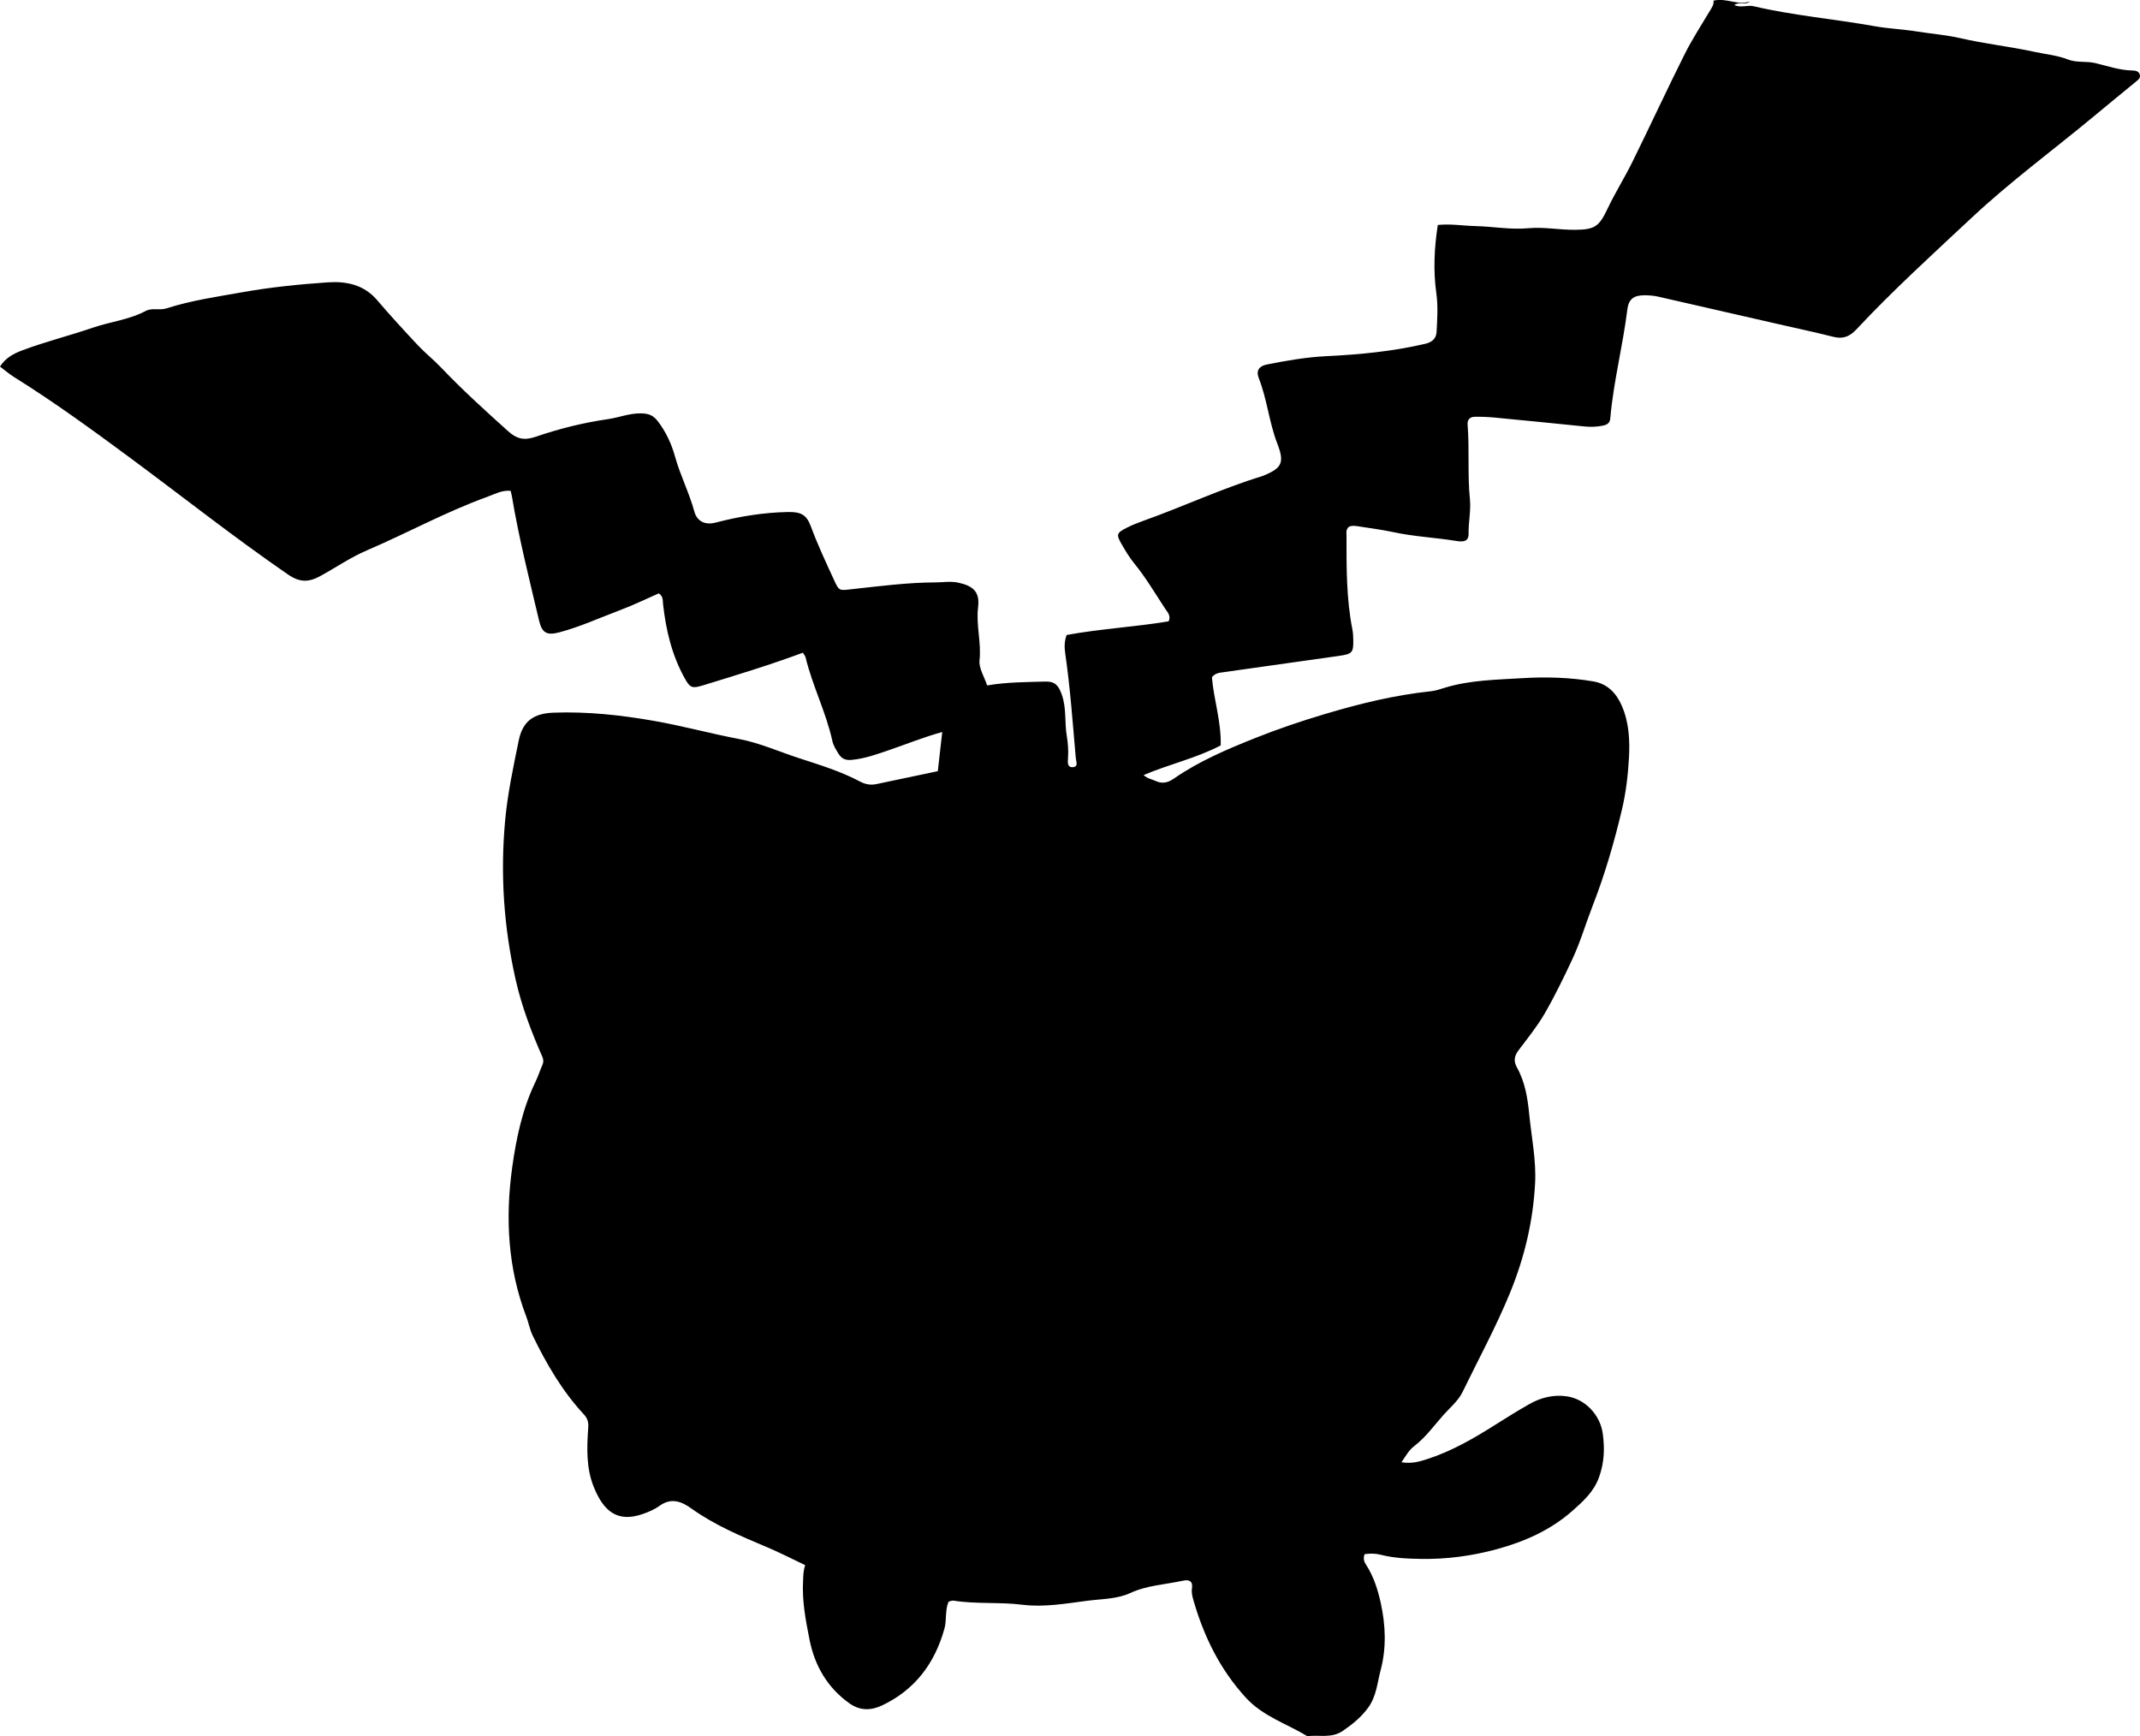 <?xml version="1.0" encoding="utf-8"?>
<!-- Generator: Adobe Illustrator 24.0.2, SVG Export Plug-In . SVG Version: 6.00 Build 0)  -->
<svg version="1.1" id="Layer_1" xmlns="http://www.w3.org/2000/svg" xmlns:xlink="http://www.w3.org/1999/xlink" x="0px" y="0px"
	 width="861.22" height="698.7" viewBox="0 0 861.22 698.7" style="enable-background:new 0 0 861.22 698.7;" xml:space="preserve">
<g>
	<path d="M549.16,625.45c-0.71,2.06-0.05,3.24,0.68,4.37c3.01,4.7,4.68,10.02,5.84,15.32c1.95,8.91,2.32,18.01-0.05,26.96
		c-1.35,5.09-1.69,10.5-4.97,15.04c-2.79,3.85-6.24,6.66-10.16,9.36c-4.7,3.23-9.61,1.54-14.39,2.21
		c-8.29-5.09-17.8-7.93-24.75-15.53c-10.4-11.37-16.86-24.58-21.06-39.14c-0.47-1.61-0.86-3.16-0.6-4.89
		c0.44-2.83-1.15-3.57-3.62-3.03c-7.09,1.56-14.38,1.81-21.22,4.97c-5.25,2.43-11.4,2.36-17.11,3.09
		c-8.67,1.1-17.45,2.72-26.27,1.62c-9.25-1.16-18.61-0.19-27.83-1.66c-0.59-0.09-1.25,0.28-1.92,0.45
		c-1.49,3.55-0.67,7.32-1.66,10.86c-3.88,13.9-11.77,24.49-24.92,30.79c-4.43,2.13-8.9,2.34-13.21-0.69
		c-8.94-6.29-14.07-15.25-16.13-25.58c-1.54-7.75-3.08-15.67-2.62-23.74c0.11-1.98,0.02-3.96,0.86-6.36
		c-5.21-2.47-10.19-5.05-15.34-7.22c-10.58-4.45-21.13-8.89-30.54-15.63c-3.94-2.82-8.07-4.39-12.72-1.04
		c-1.99,1.44-4.32,2.44-6.71,3.28c-10.55,3.72-16.02-1.43-19.84-11c-3.04-7.61-2.73-15.7-2.17-23.69c0.16-2.21-0.27-3.77-1.75-5.37
		c-8.71-9.36-15.04-20.29-20.6-31.71c-1.18-2.43-1.6-5.08-2.55-7.56c-7.47-19.46-8.51-39.7-5.72-59.98
		c1.62-11.75,4.09-23.58,9.35-34.5c1.08-2.24,1.84-4.64,2.84-6.92c0.51-1.17,0.44-2.17-0.07-3.33c-4.41-10.04-8.3-20.26-10.72-30.99
		c-4.76-21.09-6.2-42.29-4.23-63.91c1-10.97,3.29-21.57,5.47-32.26c1.58-7.76,5.93-10.95,14.06-11.24
		c13.69-0.49,27.1,0.97,40.62,3.35c11.46,2.02,22.65,5.1,34.05,7.26c8.24,1.57,16.1,5.11,24.14,7.72c8.37,2.72,16.78,5.29,24.6,9.45
		c1.92,1.02,4.12,1.45,6.32,1c8.28-1.71,16.54-3.47,24.87-5.23c0.6-5.26,1.17-10.31,1.79-15.76c-7.46,2.05-14.18,4.8-21.04,7.15
		c-5.02,1.73-10.03,3.55-15.41,4.07c-2.54,0.24-4.14-0.52-5.38-2.6c-0.94-1.58-1.97-3.12-2.37-4.93
		c-2.53-11.58-8.02-22.21-10.8-33.72c-0.15-0.6-0.63-1.13-1.08-1.89c-13.32,4.95-26.81,9.04-40.29,13.17
		c-4.27,1.31-5.13,0.98-7.25-2.83c-5.18-9.3-7.58-19.42-8.74-29.9c-0.16-1.46,0.15-3.05-1.71-4.32c-5.07,2.22-10.25,4.76-15.64,6.78
		c-8.09,3.03-15.97,6.67-24.36,8.9c-5.04,1.34-7,0.28-8.18-4.71c-3.93-16.65-8.14-33.25-10.96-50.15c-0.11-0.63-0.28-1.25-0.47-2.08
		c-3.58-0.35-6.48,1.36-9.5,2.45c-16.61,6-32.09,14.54-48.28,21.47c-6.64,2.84-12.5,6.9-18.75,10.33c-4.7,2.58-8.27,2.73-13.11-0.6
		C94.07,216.17,73.32,199.73,52.04,184c-15.12-11.17-30.33-22.25-46.3-32.21c-1.95-1.22-3.71-2.74-5.74-4.27
		c2.28-3.61,5.65-5.28,8.92-6.51c9.32-3.51,19.04-5.92,28.44-9.14c7.05-2.42,14.61-3.17,21.31-6.75c2.49-1.33,5.59-0.13,8.34-1.02
		c10.01-3.23,20.39-4.69,30.72-6.53c11.32-2.02,22.72-3.15,34.14-3.94c7.41-0.52,14.54,0.88,19.88,7.13
		c5.28,6.19,10.8,12.18,16.36,18.12c2.95,3.15,6.37,5.85,9.35,8.98c8.58,9.03,17.81,17.37,27.05,25.69
		c3.32,2.99,6.28,3.87,11.13,2.2c9.39-3.23,19.15-5.65,29.04-7.08c4.43-0.64,8.61-2.39,13.22-2.32c2.93,0.04,4.9,0.66,6.76,3.08
		c3.33,4.32,5.57,9.17,6.98,14.26c2.09,7.56,5.71,14.53,7.76,22.09c1.09,4.01,4.3,5.64,8.61,4.52c9.53-2.48,19.15-4.05,29.03-4.25
		c5.04-0.1,7.5,0.95,9.23,5.65c2.7,7.34,6.02,14.4,9.28,21.49c2.18,4.76,2.13,4.48,7.29,3.91c11.24-1.23,22.48-2.7,33.82-2.73
		c2.97-0.01,5.91-0.55,8.95,0.1c6.06,1.29,8.77,3.72,8.01,9.9c-0.88,7.2,1.37,14.16,0.58,21.36c-0.34,3.14,1.91,6.57,3.06,10.11
		c7.88-1.36,15.64-1.33,23.4-1.56c4.05-0.12,5.37,1.74,6.61,5.15c1.99,5.47,1.11,11.17,2.04,16.7c0.49,2.93,0.71,5.93,0.5,8.94
		c-0.11,1.57-0.43,3.91,2.06,3.65c2.18-0.23,1.19-2.25,1.07-3.66c-1.24-14.08-2.23-28.19-4.26-42.19c-0.33-2.29-0.39-4.64,0.57-7.33
		c13.54-2.5,27.44-3.22,41.05-5.5c1.04-2.24-0.46-3.67-1.41-5.11c-4.03-6.12-7.73-12.45-12.39-18.15c-1.99-2.43-3.62-5.19-5.2-7.93
		c-2.16-3.75-1.91-4.4,2.11-6.45c2.22-1.13,4.53-2.04,6.9-2.88c15.96-5.69,31.33-12.91,47.56-17.89c0.16-0.05,0.31-0.11,0.47-0.17
		c7.55-3.06,8.68-5.24,5.71-12.9c-3.32-8.58-4.1-17.84-7.47-26.39c-1.22-3.09,0.25-4.89,3.18-5.47c7.99-1.59,16.01-2.99,24.19-3.38
		c13.29-0.64,26.52-1.92,39.52-4.94c2.7-0.63,4.54-1.96,4.68-4.99c0.25-5.14,0.61-10.2-0.12-15.42c-1.27-9.05-0.83-18.19,0.59-27.44
		c5.32-0.53,10.24,0.34,15.16,0.45c7.1,0.16,14.12,1.53,21.32,0.86c6.28-0.58,12.6,0.72,18.95,0.64c7.76-0.1,9.49-1.3,12.89-8.49
		c3.05-6.44,6.88-12.51,10.03-18.9c7.05-14.31,13.75-28.79,20.88-43.05c3.04-6.09,6.78-11.84,10.27-17.7
		c0.76-1.28,1.69-2.43,1.45-4.08c5.18-1.27,9.81,2.1,14.64,0.32c-1.8,1.67-4.07-0.14-6.25,1.47c2.73,1.21,5.3-0.13,7.75,0.45
		c16.03,3.76,32.47,5.13,48.65,8.03c5.7,1.02,11.6,1.24,17.31,2.17c5.72,0.92,11.54,1.34,17.16,2.64c9.9,2.29,20,3.37,29.91,5.52
		c4.53,0.99,9.17,1.38,13.56,3.1c3.44,1.34,7.23,0.57,10.85,1.41c5.01,1.17,9.92,2.95,15.16,3c1.25,0.01,2.42,0.35,2.81,1.63
		c0.41,1.33-0.57,2.07-1.52,2.85c-5.68,4.63-11.34,9.3-16.98,13.98c-16.4,13.6-33.59,26.23-49.18,40.82
		c-15.69,14.69-31.61,29.13-46.29,44.84c-2.69,2.88-5.34,4.05-9.23,3.08c-7.59-1.9-15.24-3.54-22.87-5.28
		c-15.88-3.63-31.76-7.24-47.63-10.89c-1.97-0.45-3.93-0.6-5.94-0.57c-4.13,0.07-6.08,1.65-6.58,5.74
		c-1.81,14.67-5.58,29.04-6.86,43.78c-0.16,1.9-1.26,2.56-2.84,2.9c-2.46,0.53-4.94,0.63-7.45,0.38
		c-12.09-1.23-24.19-2.44-36.29-3.59c-2.65-0.25-5.32-0.36-7.98-0.31c-1.92,0.04-3.02,1.06-2.86,3.23
		c0.78,9.95-0.08,19.94,0.92,29.91c0.46,4.61-0.61,9.26-0.53,13.94c0.06,3.55-2.81,3.22-5.1,2.86c-8.37-1.35-16.87-1.73-25.19-3.52
		c-4.39-0.95-8.86-1.51-13.3-2.22c-1.63-0.26-3.28-0.58-4.59,0.08c-1.28,1.16-0.95,2.39-0.95,3.52
		c-0.01,12.66-0.09,25.33,2.38,37.84c0.26,1.3,0.31,2.65,0.34,3.98c0.1,5.29-0.35,5.83-5.75,6.6c-15.48,2.2-30.97,4.38-46.45,6.56
		c-1.64,0.23-3.34,0.32-4.68,2.03c0.7,8.87,3.76,17.64,3.54,27.42c-9.57,5.07-20.61,7.53-31.03,11.95c1.5,1.45,3.24,1.63,4.73,2.33
		c2.56,1.21,4.83,0.9,7.37-0.86c10.13-7.04,21.39-11.81,32.83-16.38c9.13-3.65,18.39-6.77,27.76-9.57
		c14.03-4.2,28.25-7.71,42.86-9.24c2.04-0.21,3.89-0.88,5.78-1.46c10.11-3.07,20.67-3.17,31-3.81c9.49-0.59,19.26-0.32,28.77,1.32
		c5.54,0.96,9.1,4.67,11.29,9.66c2.96,6.74,3.33,13.97,2.93,21.11c-0.39,6.95-1.21,13.96-2.81,20.72
		c-3.09,13.07-6.81,25.96-11.71,38.54c-2.83,7.24-5,14.78-8.31,21.84c-3.45,7.37-7.02,14.72-11.09,21.76
		c-2.98,5.15-6.78,9.85-10.38,14.61c-1.79,2.37-2.32,4.36-0.73,7.2c3.22,5.77,4.25,12.24,4.89,18.73c0.91,9.26,2.86,18.43,2.36,27.8
		c-0.8,15.23-4.26,29.82-10.04,43.95c-5.6,13.71-12.68,26.69-19.13,39.98c-1.77,3.65-4.99,6.24-7.61,9.18
		c-3.84,4.32-7.25,9.11-11.93,12.69c-2.1,1.6-3.35,3.96-5.06,6.44c4,0.67,7.17-0.23,10.32-1.25c10.06-3.25,19.08-8.53,27.95-14.15
		c4.36-2.76,8.75-5.48,13.24-8.03c4.59-2.6,9.59-3.84,14.88-3.12c7.51,1.03,13.57,7.46,14.61,14.99c0.83,6.02,0.62,11.74-1.51,17.63
		c-2.12,5.88-6.44,9.71-10.71,13.49c-8.74,7.73-19.22,12.38-30.42,15.43c-9.97,2.71-20.2,4.09-30.48,3.91
		c-5.4-0.09-10.96-0.3-16.3-1.69C553.45,625.15,551.34,625.11,549.16,625.45z"/>
</g>
</svg>
